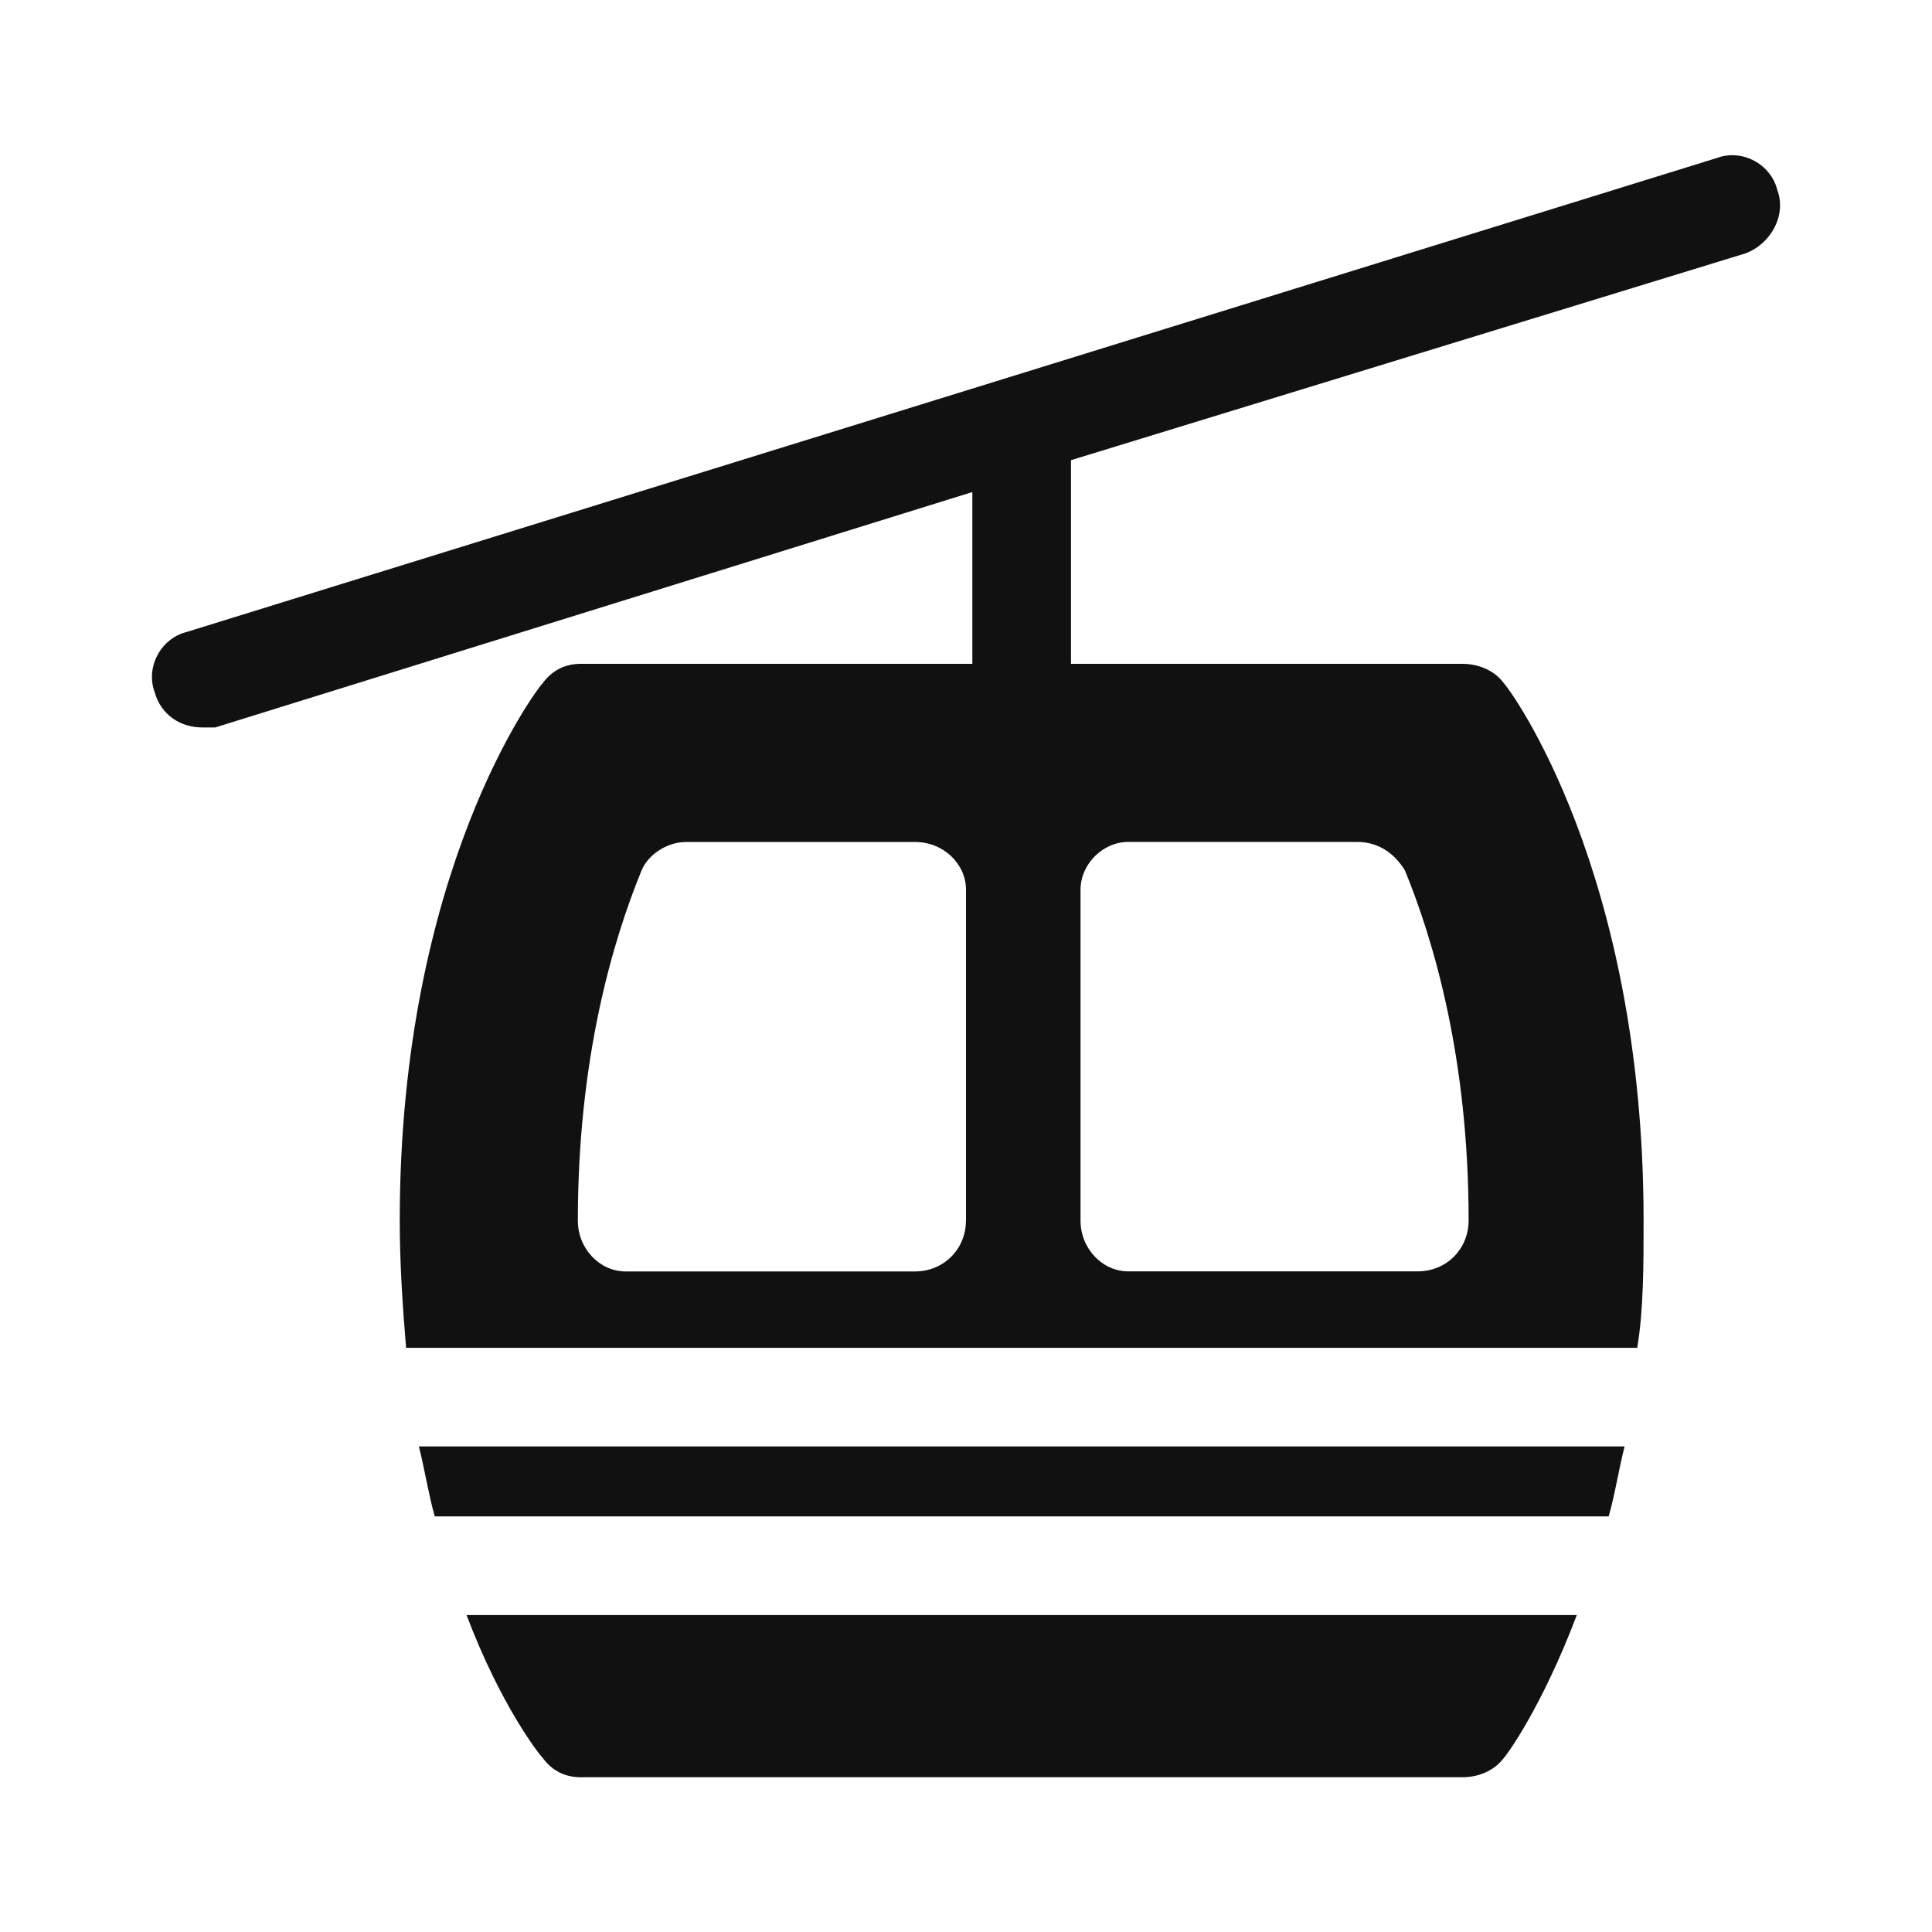 <!-- Generated by IcoMoon.io -->
<svg version="1.1" xmlns="http://www.w3.org/2000/svg" width="32" height="32" viewBox="0 0 32 32">
<path fill="#111" d="M6.937 23.957h19.971c-0.105 0.422-0.158 0.79-0.263 1.159h-19.444c-0.105-0.369-0.158-0.738-0.263-1.159zM7.727 26.75h18.39c-0.58 1.528-1.159 2.318-1.212 2.371-0.158 0.211-0.422 0.316-0.685 0.316h-14.596c-0.263 0-0.474-0.105-0.632-0.316-0.053-0.053-0.685-0.843-1.265-2.371zM29.437 3.143c0.158 0.422-0.105 0.896-0.527 1.054l-11.171 3.425v3.373h6.481c0.263 0 0.527 0.105 0.685 0.316 0.105 0.105 2.318 3.109 2.318 8.905 0 0.738 0 1.475-0.105 2.108h-20.392c-0.053-0.632-0.105-1.37-0.105-2.108 0-5.796 2.266-8.8 2.371-8.905 0.158-0.211 0.369-0.316 0.632-0.316h6.481v-2.845l-12.541 3.899c-0.053 0-0.158 0-0.211 0-0.369 0-0.685-0.211-0.79-0.58-0.158-0.422 0.105-0.896 0.527-1.001l25.346-7.851c0.422-0.158 0.896 0.105 1.001 0.527zM16 20.216v-5.48c0-0.422-0.369-0.79-0.843-0.79h-3.794c-0.316 0-0.632 0.211-0.738 0.474-0.474 1.159-1.054 3.109-1.054 5.796 0 0.474 0.369 0.843 0.79 0.843h4.795c0.474 0 0.843-0.369 0.843-0.843zM17.897 14.735v0 5.48c0 0.474 0.369 0.843 0.79 0.843h4.795c0.474 0 0.843-0.369 0.843-0.843 0-2.688-0.58-4.637-1.054-5.796-0.158-0.263-0.422-0.474-0.79-0.474h-3.794c-0.422 0-0.79 0.369-0.79 0.79z"></path>
</svg>
